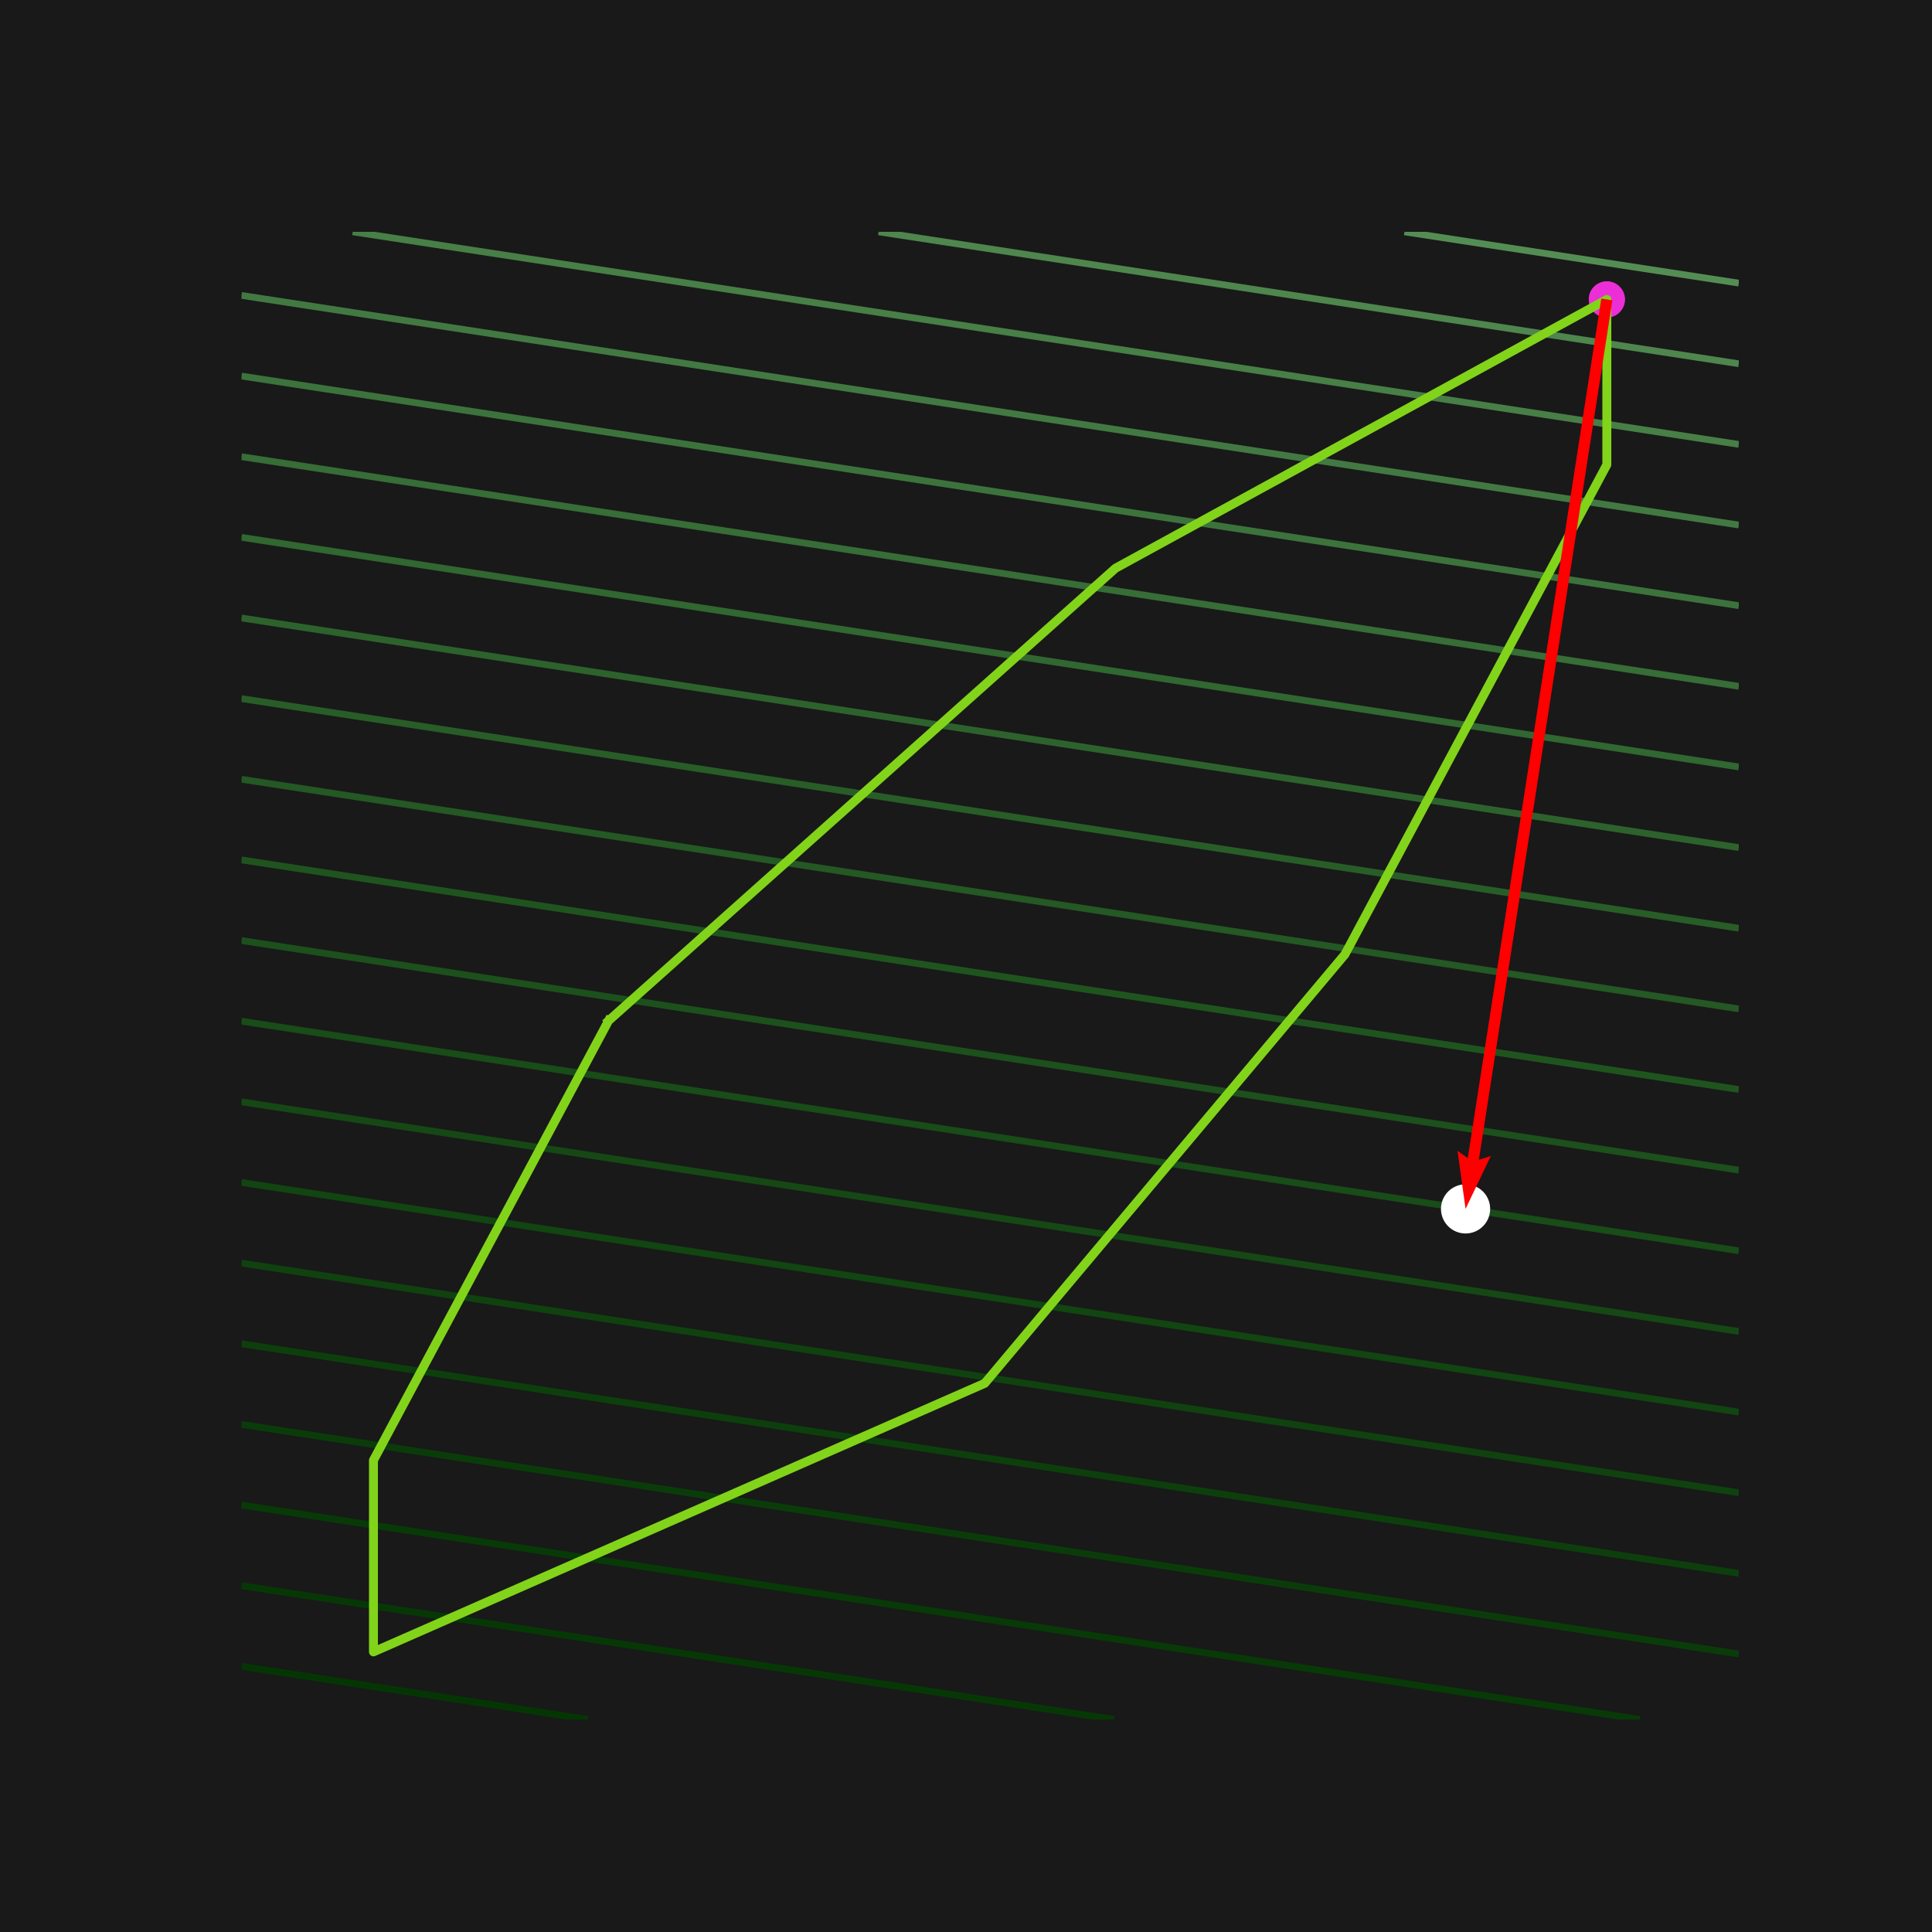 <?xml version="1.0" encoding="utf-8" standalone="no"?>
<!DOCTYPE svg PUBLIC "-//W3C//DTD SVG 1.1//EN"
  "http://www.w3.org/Graphics/SVG/1.1/DTD/svg11.dtd">
<svg xmlns:xlink="http://www.w3.org/1999/xlink" width="432pt" height="432pt" viewBox="0 0 432 432" xmlns="http://www.w3.org/2000/svg" version="1.1">
 <defs>
  <style type="text/css">*{stroke-linejoin: round; stroke-linecap: butt}</style>
 </defs>
 <g id="figure_1">
  <g id="patch_1">
   <path d="M 0 432 
L 432 432 
L 432 0 
L 0 0 
z
" style="fill: #191919"/>
  </g>
  <g id="axes_1">
   <g id="patch_2">
    <path d="M 54 384.48 
L 388.8 384.48 
L 388.8 51.84 
L 54 51.84 
z
" style="fill: #191919"/>
   </g>
   <g id="PathCollection_1">
    <defs>
     <path id="m902ffd882e" d="M 0 3.536 
C 0.938 3.536 1.837 3.163 2.5 2.5 
C 3.163 1.837 3.536 0.938 3.536 0 
C 3.536 -0.938 3.163 -1.837 2.5 -2.5 
C 1.837 -3.163 0.938 -3.536 0 -3.536 
C -0.938 -3.536 -1.837 -3.163 -2.5 -2.5 
C -3.163 -1.837 -3.536 -0.938 -3.536 0 
C -3.536 0.938 -3.163 1.837 -2.5 2.5 
C -1.837 3.163 -0.938 3.536 0 3.536 
z
" style="stroke: #ec2ed7"/>
    </defs>
    <g clip-path="url(#p79e9a02054)">
     <use xlink:href="#m902ffd882e" x="359.294" y="66.96" style="fill: #ec2ed7; stroke: #ec2ed7"/>
     <use xlink:href="#m902ffd882e" x="359.294" y="66.96" style="fill: #ec2ed7; stroke: #ec2ed7"/>
    </g>
   </g>
   <g id="QuadContourSet_1">
    <path clip-path="url(#p79e9a02054)" style="fill: none; stroke: #beffbe; stroke-width: 1.5"/>
    <path clip-path="url(#p79e9a02054)" style="fill: none; stroke: #b4f4b4; stroke-width: 1.5"/>
    <path clip-path="url(#p79e9a02054)" style="fill: none; stroke: #abeaab; stroke-width: 1.5"/>
    <path clip-path="url(#p79e9a02054)" style="fill: none; stroke: #a1e0a1; stroke-width: 1.5"/>
    <path clip-path="url(#p79e9a02054)" style="fill: none; stroke: #99d799; stroke-width: 1.5"/>
    <path clip-path="url(#p79e9a02054)" style="fill: none; stroke: #90cd90; stroke-width: 1.5"/>
    <path clip-path="url(#p79e9a02054)" style="fill: none; stroke: #88c488; stroke-width: 1.5"/>
    <path clip-path="url(#p79e9a02054)" style="fill: none; stroke: #7fbc7f; stroke-width: 1.5"/>
    <path clip-path="url(#p79e9a02054)" style="fill: none; stroke: #78b378; stroke-width: 1.5"/>
    <path clip-path="url(#p79e9a02054)" style="fill: none; stroke: #70ab70; stroke-width: 1.5"/>
    <path clip-path="url(#p79e9a02054)" style="fill: none; stroke: #69a369; stroke-width: 1.5"/>
    <path clip-path="url(#p79e9a02054)" style="fill: none; stroke: #619b61; stroke-width: 1.5"/>
    <path clip-path="url(#p79e9a02054)" style="fill: none; stroke: #5b945b; stroke-width: 1.5"/>
    <path d="M 388.8 63.304 
L 387.961 63.175 
L 387.122 63.046 
L 386.283 62.918 
L 385.444 62.789 
L 384.605 62.66 
L 383.765 62.532 
L 382.926 62.403 
L 382.087 62.274 
L 381.248 62.146 
L 380.409 62.017 
L 379.57 61.888 
L 378.731 61.76 
L 377.892 61.631 
L 377.053 61.502 
L 376.214 61.374 
L 375.374 61.245 
L 374.535 61.116 
L 373.696 60.988 
L 372.857 60.859 
L 372.018 60.73 
L 371.179 60.602 
L 370.34 60.473 
L 369.501 60.344 
L 368.662 60.216 
L 367.823 60.087 
L 366.983 59.958 
L 366.144 59.83 
L 365.305 59.701 
L 364.466 59.572 
L 363.627 59.444 
L 362.788 59.315 
L 361.949 59.186 
L 361.11 59.058 
L 360.271 58.929 
L 359.432 58.8 
L 358.592 58.672 
L 358.312 58.629 
L 357.753 58.543 
L 356.914 58.414 
L 356.075 58.286 
L 355.236 58.157 
L 354.397 58.028 
L 353.558 57.899 
L 352.719 57.771 
L 351.88 57.642 
L 351.041 57.513 
L 350.202 57.385 
L 349.362 57.256 
L 348.523 57.127 
L 347.684 56.999 
L 346.845 56.87 
L 346.006 56.741 
L 345.167 56.613 
L 344.328 56.484 
L 343.489 56.355 
L 342.65 56.227 
L 341.811 56.098 
L 340.971 55.969 
L 340.132 55.841 
L 339.293 55.712 
L 338.454 55.583 
L 337.615 55.455 
L 336.776 55.326 
L 335.937 55.197 
L 335.098 55.069 
L 334.259 54.94 
L 333.42 54.811 
L 332.58 54.683 
L 331.741 54.554 
L 330.902 54.425 
L 330.063 54.297 
L 329.224 54.168 
L 328.385 54.039 
L 327.546 53.911 
L 326.707 53.782 
L 325.868 53.653 
L 325.029 53.525 
L 324.189 53.396 
L 323.35 53.267 
L 322.511 53.139 
L 321.672 53.01 
L 320.833 52.881 
L 319.994 52.753 
L 319.155 52.624 
L 318.316 52.495 
L 317.477 52.367 
L 316.638 52.238 
L 315.798 52.109 
L 314.959 51.981 
L 314.12 51.852 
L 314.043 51.84 
" clip-path="url(#p79e9a02054)" style="fill: none; stroke: #548d54; stroke-width: 1.5"/>
    <path d="M 388.8 81.335 
L 196.457 51.84 
L 196.457 51.84 
" clip-path="url(#p79e9a02054)" style="fill: none; stroke: #4e864e; stroke-width: 1.5"/>
    <path d="M 388.8 99.367 
L 78.87 51.84 
L 78.87 51.84 
" clip-path="url(#p79e9a02054)" style="fill: none; stroke: #477f47; stroke-width: 1.5"/>
    <path d="M 388.8 117.398 
L 54 66.058 
L 54 66.058 
" clip-path="url(#p79e9a02054)" style="fill: none; stroke: #427942; stroke-width: 1.5"/>
    <path d="M 388.8 135.43 
L 54 84.089 
L 54 84.089 
" clip-path="url(#p79e9a02054)" style="fill: none; stroke: #3c733c; stroke-width: 1.5"/>
    <path d="M 388.8 153.461 
L 54 102.121 
L 54 102.121 
" clip-path="url(#p79e9a02054)" style="fill: none; stroke: #376d37; stroke-width: 1.5"/>
    <path d="M 388.8 171.492 
L 54 120.152 
L 54 120.152 
" clip-path="url(#p79e9a02054)" style="fill: none; stroke: #316731; stroke-width: 1.5"/>
    <path d="M 388.8 189.524 
L 54 138.183 
L 54 138.183 
" clip-path="url(#p79e9a02054)" style="fill: none; stroke: #2d622d; stroke-width: 1.5"/>
    <path d="M 388.8 207.555 
L 54 156.215 
L 54 156.215 
" clip-path="url(#p79e9a02054)" style="fill: none; stroke: #285d28; stroke-width: 1.5"/>
    <path d="M 388.8 225.587 
L 54 174.246 
L 54 174.246 
" clip-path="url(#p79e9a02054)" style="fill: none; stroke: #245824; stroke-width: 1.5"/>
    <path d="M 388.8 243.618 
L 54 192.278 
L 54 192.278 
" clip-path="url(#p79e9a02054)" style="fill: none; stroke: #1f541f; stroke-width: 1.5"/>
    <path d="M 388.8 261.65 
L 54 210.309 
L 54 210.309 
" clip-path="url(#p79e9a02054)" style="fill: none; stroke: #1c501c; stroke-width: 1.5"/>
    <path d="M 388.8 279.681 
L 54 228.341 
L 54 228.341 
" clip-path="url(#p79e9a02054)" style="fill: none; stroke: #184c18; stroke-width: 1.5"/>
    <path d="M 388.8 297.713 
L 54 246.372 
L 54 246.372 
" clip-path="url(#p79e9a02054)" style="fill: none; stroke: #154815; stroke-width: 1.5"/>
    <path d="M 388.8 315.744 
L 54 264.404 
L 54 264.404 
" clip-path="url(#p79e9a02054)" style="fill: none; stroke: #114511; stroke-width: 1.5"/>
    <path d="M 388.8 333.776 
L 54 282.435 
L 54 282.435 
" clip-path="url(#p79e9a02054)" style="fill: none; stroke: #0f420f; stroke-width: 1.5"/>
    <path d="M 388.8 351.807 
L 54 300.467 
L 54 300.467 
" clip-path="url(#p79e9a02054)" style="fill: none; stroke: #0c3f0c; stroke-width: 1.5"/>
    <path d="M 388.8 369.838 
L 54 318.498 
L 54 318.498 
" clip-path="url(#p79e9a02054)" style="fill: none; stroke: #0a3c0a; stroke-width: 1.5"/>
    <path d="M 366.694 384.48 
L 54 336.529 
L 54 336.529 
" clip-path="url(#p79e9a02054)" style="fill: none; stroke: #073a07; stroke-width: 1.5"/>
    <path d="M 249.108 384.48 
L 54 354.561 
L 54 354.561 
" clip-path="url(#p79e9a02054)" style="fill: none; stroke: #063806; stroke-width: 1.5"/>
    <path d="M 131.522 384.48 
L 131.197 384.43 
L 130.358 384.302 
L 129.519 384.173 
L 128.68 384.044 
L 127.841 383.916 
L 127.002 383.787 
L 126.162 383.658 
L 125.323 383.53 
L 124.484 383.401 
L 123.645 383.272 
L 122.806 383.144 
L 121.967 383.015 
L 121.128 382.886 
L 120.289 382.757 
L 119.45 382.629 
L 118.611 382.5 
L 117.771 382.371 
L 116.932 382.243 
L 116.093 382.114 
L 115.254 381.985 
L 114.415 381.857 
L 113.576 381.728 
L 112.737 381.599 
L 111.898 381.471 
L 111.059 381.342 
L 110.22 381.213 
L 109.38 381.085 
L 108.541 380.956 
L 107.702 380.827 
L 106.863 380.699 
L 106.024 380.57 
L 105.185 380.441 
L 104.346 380.313 
L 103.507 380.184 
L 102.668 380.055 
L 101.829 379.927 
L 100.989 379.798 
L 100.15 379.669 
L 99.311 379.541 
L 98.472 379.412 
L 97.633 379.283 
L 96.794 379.155 
L 95.955 379.026 
L 95.116 378.897 
L 94.277 378.769 
L 93.438 378.64 
L 92.598 378.511 
L 91.759 378.383 
L 90.92 378.254 
L 90.081 378.125 
L 89.242 377.997 
L 88.403 377.868 
L 87.564 377.739 
L 87.252 377.691 
L 86.725 377.611 
L 85.886 377.482 
L 85.047 377.353 
L 84.208 377.225 
L 83.368 377.096 
L 82.529 376.967 
L 81.69 376.839 
L 80.851 376.71 
L 80.012 376.581 
L 79.173 376.453 
L 78.334 376.324 
L 77.495 376.195 
L 76.656 376.067 
L 75.817 375.938 
L 74.977 375.809 
L 74.138 375.68 
L 73.299 375.552 
L 72.46 375.423 
L 71.621 375.294 
L 70.782 375.166 
L 69.943 375.037 
L 69.104 374.908 
L 68.265 374.78 
L 67.426 374.651 
L 66.586 374.522 
L 65.747 374.394 
L 64.908 374.265 
L 64.069 374.136 
L 63.23 374.008 
L 62.391 373.879 
L 61.552 373.75 
L 60.713 373.622 
L 59.874 373.493 
L 59.035 373.364 
L 58.195 373.236 
L 57.356 373.107 
L 56.517 372.978 
L 55.678 372.85 
L 54.839 372.721 
L 54 372.592 
" clip-path="url(#p79e9a02054)" style="fill: none; stroke: #043604; stroke-width: 1.5"/>
    <path clip-path="url(#p79e9a02054)" style="fill: none; stroke: #033503; stroke-width: 1.5"/>
    <path clip-path="url(#p79e9a02054)" style="fill: none; stroke: #013401; stroke-width: 1.5"/>
    <path clip-path="url(#p79e9a02054)" style="fill: none; stroke: #013301; stroke-width: 1.5"/>
    <path clip-path="url(#p79e9a02054)" style="fill: none; stroke: #003200; stroke-width: 1.5"/>
    <path clip-path="url(#p79e9a02054)" style="fill: none; stroke: #003200; stroke-width: 1.5"/>
    <path clip-path="url(#p79e9a02054)" style="fill: none; stroke: #003200; stroke-width: 1.5"/>
   </g>
   <g id="matplotlib.axis_1"/>
   <g id="matplotlib.axis_2"/>
   <g id="line2d_1">
    <path d="M 136.068 228.245 
L 83.506 326.52 
L 83.506 369.36 
L 220.19 309.311 
L 300.732 213.402 
L 359.294 103.908 
L 359.294 66.96 
L 249.43 127.056 
L 136.068 228.245 
" clip-path="url(#p79e9a02054)" style="fill: none; stroke: #81d41a; stroke-width: 2; stroke-linecap: square"/>
   </g>
   <g id="line2d_2">
    <path d="M 359.294 66.96 
L 359.294 66.96 
" clip-path="url(#p79e9a02054)" style="fill: none; stroke-dasharray: 7.4,3.2; stroke-dashoffset: 0; stroke: #ec2ed7; stroke-width: 2"/>
   </g>
   <g id="PathCollection_2">
    <defs>
     <path id="md8dab43ff6" d="M 0 5 
C 1.326 5 2.598 4.473 3.536 3.536 
C 4.473 2.598 5 1.326 5 0 
C 5 -1.326 4.473 -2.598 3.536 -3.536 
C 2.598 -4.473 1.326 -5 0 -5 
C -1.326 -5 -2.598 -4.473 -3.536 -3.536 
C -4.473 -2.598 -5 -1.326 -5 0 
C -5 1.326 -4.473 2.598 -3.536 3.536 
C -2.598 4.473 -1.326 5 0 5 
z
" style="stroke: #ffffff"/>
    </defs>
    <g clip-path="url(#p79e9a02054)">
     <use xlink:href="#md8dab43ff6" x="327.704" y="270.312" style="fill: #ffffff; stroke: #ffffff"/>
    </g>
   </g>
   <g id="Quiver_1">
    <path d="M 360.534 67.153 
L 330.679 259.339 
L 333.353 258.484 
L 327.704 270.312 
L 325.909 257.328 
L 328.198 258.954 
L 358.053 66.767 
L 360.534 67.153 
" clip-path="url(#p79e9a02054)" style="fill: #ff0000"/>
   </g>
  </g>
 </g>
 <defs>
  <clipPath id="p79e9a02054">
   <rect x="54" y="51.84" width="334.8" height="332.64"/>
  </clipPath>
 </defs>
</svg>
